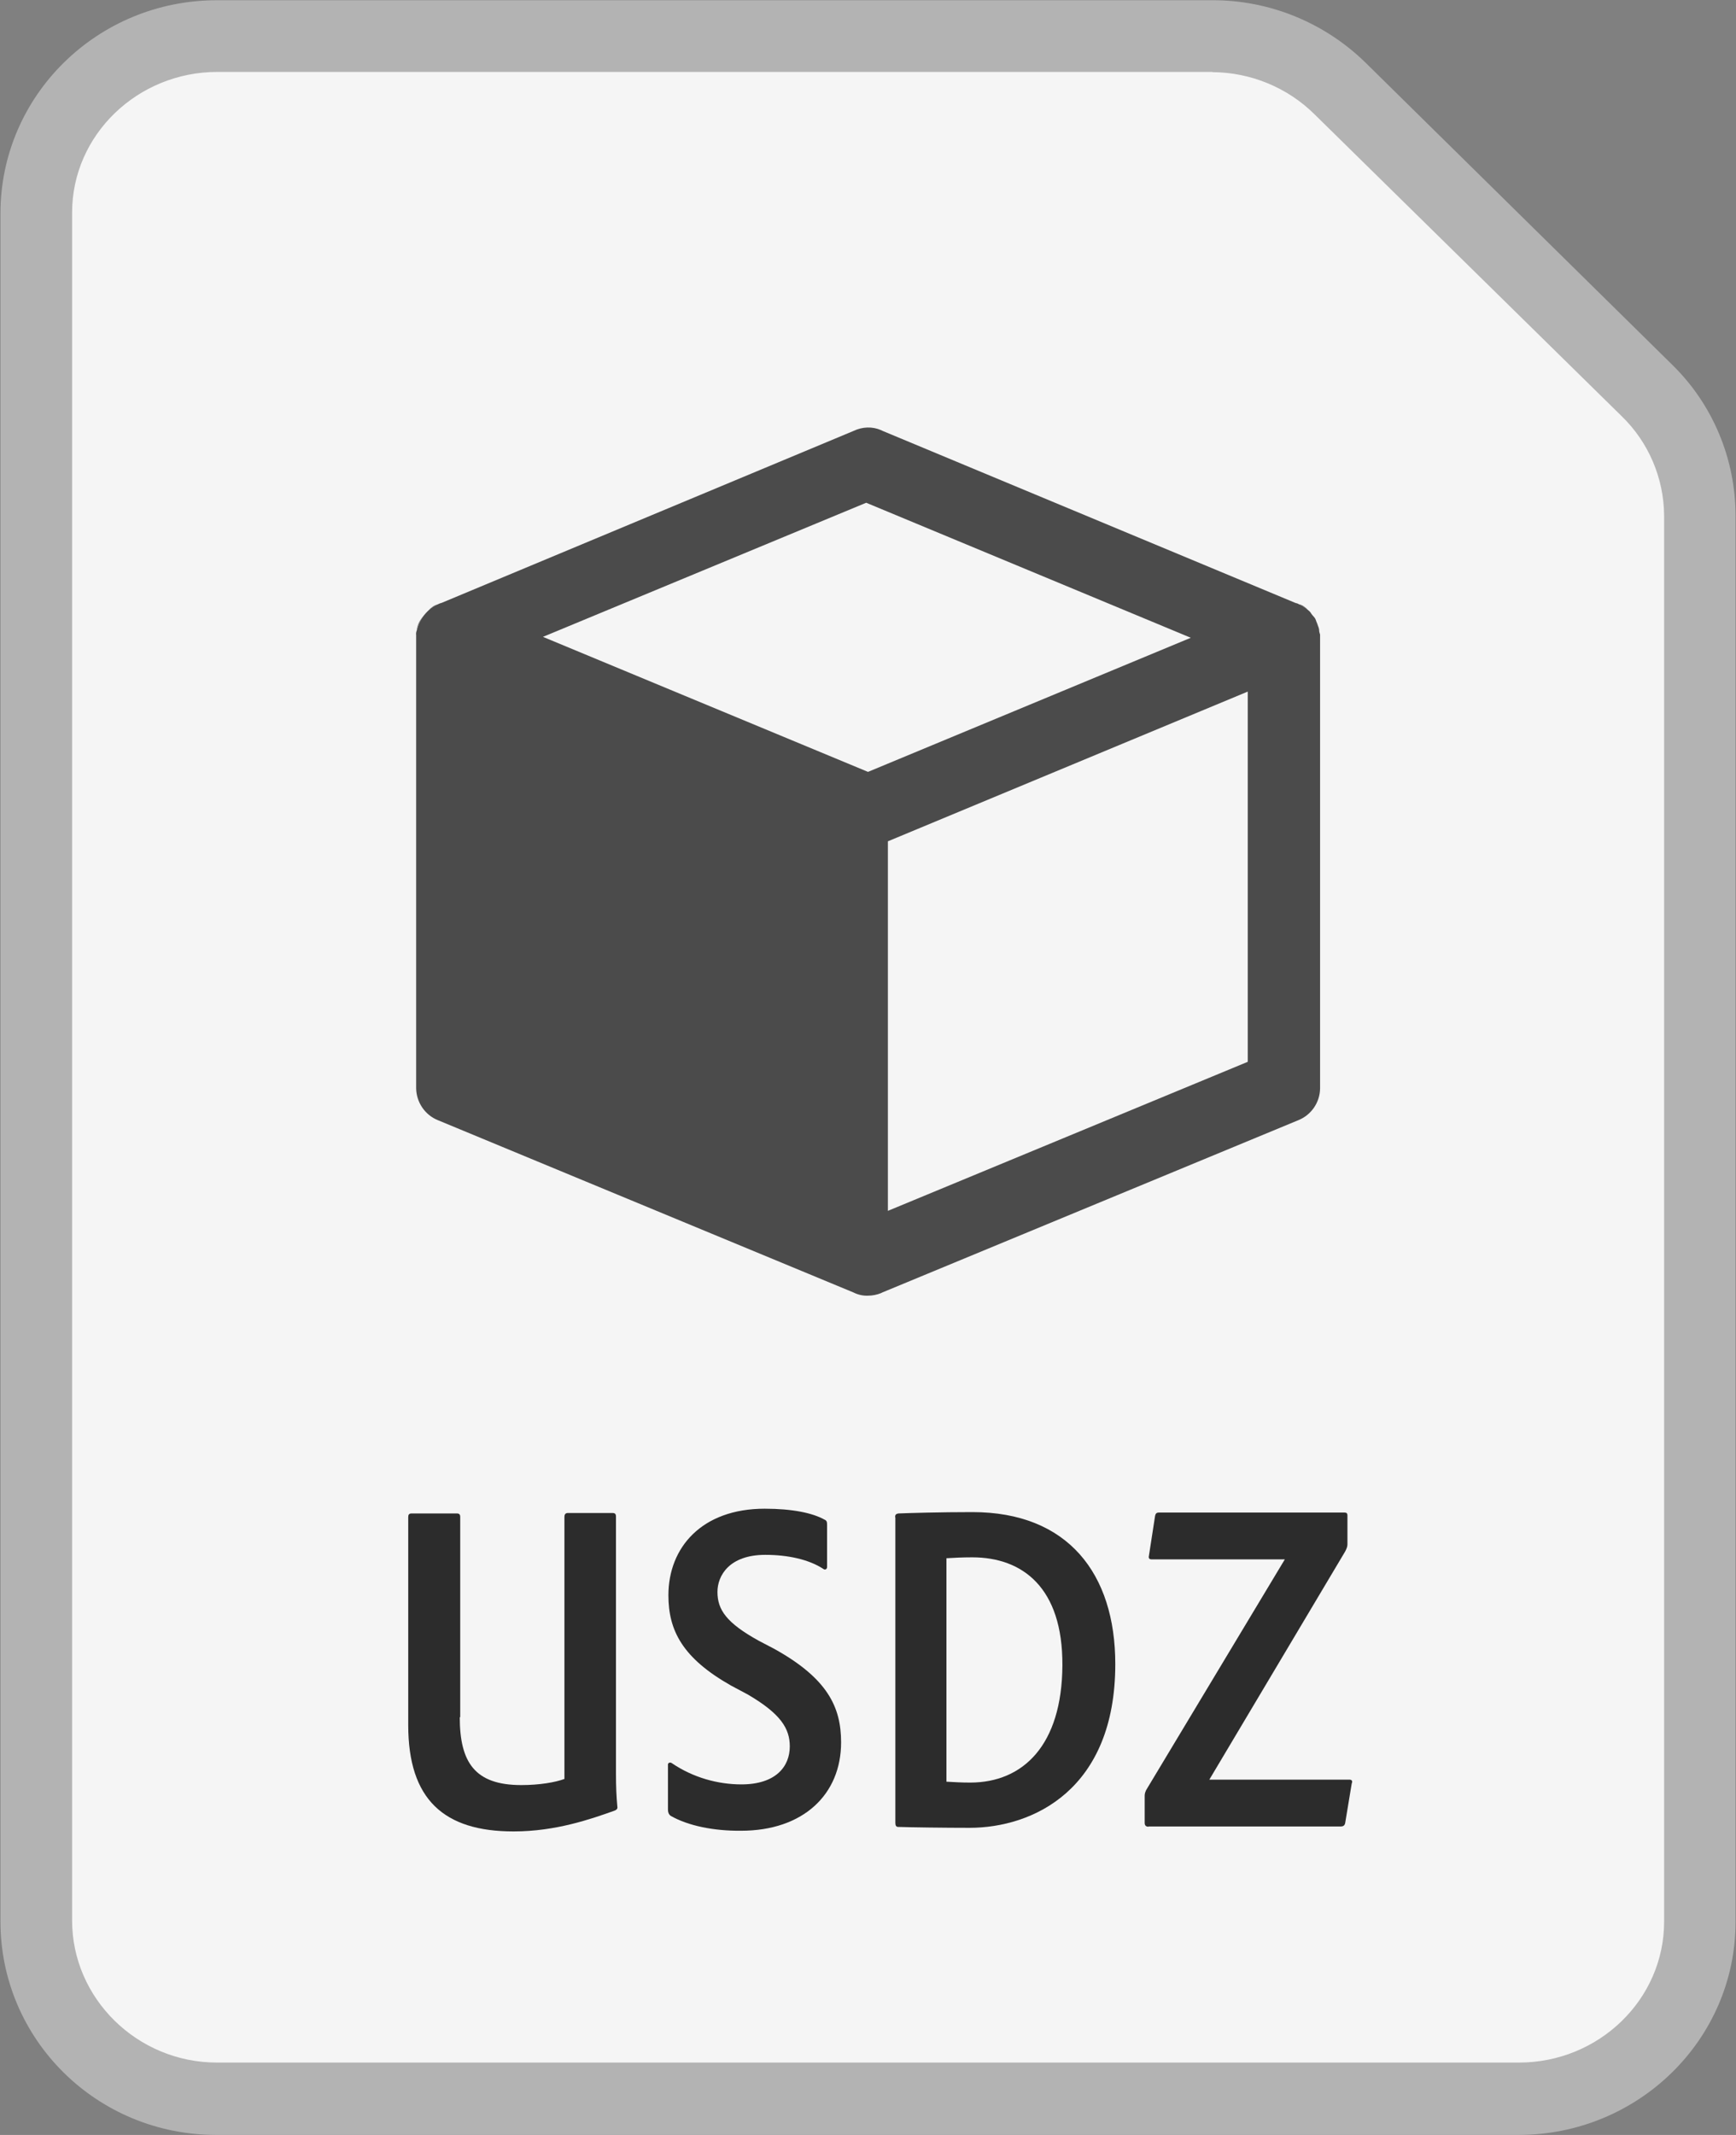<svg width="768" height="944" viewBox="0 0 768 944" fill="none" xmlns="http://www.w3.org/2000/svg">
<rect x="0" y="0" width="768" height="944" fill="#808080" stroke="none"/>
<path d="M95.8 928C51.7 928 15.8 892.8 15.8 849.6V94.4C15.8 51.2 51.7 16 95.8 16H536C557.2 16 577.5 24.3 592.7 39.1L728.5 172.6C743.4 187.1 751.9 207.1 751.8 227.9V849.6C751.8 892.8 715.9 928 671.8 928H95.8Z" fill="#F5F5F5"/>
<path d="M536.4 31.9C553.3 32 569.6 38.7 581.6 50.6L717.4 184C729.3 195.5 736.1 211.4 736.2 228V849.7C736.2 884.1 707.3 912 672 912H96C60.7 912 31.9 883.6 31.9 849.2V94C31.9 59.6 60.9 31.8 96.2 31.8H536.4M536.2 0.1H96C43 0.1 0.2 42.3 0.2 94.4V849.6C0.2 901.7 42.7 944 95.7 944H671.7C724.7 944 767.8 901.9 767.8 849.8V228.1C767.8 203 757.8 178.9 739.8 161.3L604.1 27.7C586 10 561.6 0 536.2 0.1Z" fill="#B3B3B3"/>
<path d="M583.8 280C583.8 279.7 583.6 279.4 583.6 278.9C583.6 278.2 583.4 277.5 583.1 276.8C582.9 276.1 582.6 275.4 582.3 274.7C582.1 274 581.8 273.3 581.3 272.8C580.8 272.2 580.3 271.7 579.9 271C579.5 270.4 579 270 578.5 269.6C577.3 268.6 576.1 267.8 574.7 267.2C574.2 266.9 573.7 266.7 573.1 266.6L390.4 190.5L389.8 190.2C385.9 188.5 381.5 188.7 377.7 190.5L195.3 266.6C194.7 266.7 194.2 267 193.7 267.2C192.3 267.8 191 268.6 189.9 269.6C188.8 270.6 187.9 271.6 187 272.8C185.8 274.6 184.9 276.6 184.4 278.7C184.1 279.4 184 280.1 184.1 280.8V481.2C184.2 487.4 188 493 193.7 495.3L377.6 571.5C379.6 572.5 381.8 573 384 572.9C386 572.9 387.9 572.5 389.7 571.8L390.3 571.5L574.4 495.3C580.1 493 583.9 487.5 584 481.3V281C584 280.7 584 280.3 583.8 280ZM384 341.3L240.2 281.6L383.2 222.3L526.8 282L384 341.3ZM552 469.5L392.8 535.4V372L552 305.8V469.5Z" fill="#4B4B4B"/>
<path d="M184.3 278.8C184.8 276.7 185.7 274.7 186.9 272.9C185.5 274.6 184.6 276.6 184.3 278.8ZM191.1 268.5C190.6 268.8 190.2 269.2 189.8 269.6C191 268.6 192.2 267.8 193.6 267.2C192.7 267.5 191.8 267.9 191.1 268.5Z" fill="#4B4B4B"/>
<path d="M577.3 268.5C576.6 267.9 575.7 267.4 574.7 267.2C576.1 267.8 577.4 268.6 578.5 269.6C578.2 269.2 577.8 268.8 577.3 268.5Z" fill="#4B4B4B"/>
<path d="M203.4 759.3C203.4 779.3 210.1 789.3 230.6 789.3C238.7 789.3 245.6 788.1 249.7 786.6V670.7C249.7 669.7 250.1 669 251.2 669H271C272 669 272.5 669.4 272.5 670.5V783.9C272.5 790.1 272.7 794.3 273.1 798.7C273.3 799.7 272.9 800.2 271.9 800.6C261.5 804.3 245.9 809.8 227.2 809.8C196.4 809.8 180.6 795.7 180.6 762.8V670.9C180.6 669.9 180.8 669.2 182.1 669.2H202.1C203.1 669.2 203.6 669.6 203.6 670.7V759.3H203.4Z" fill="#2C2C2C"/>
<path d="M296.7 802.9C295.9 802.3 295.5 801.4 295.5 800.2V780.2C295.5 779.6 296.3 779 297.2 779.6C306.6 786 317.6 789 328 789C343.2 789 349.4 781.1 349.4 772.2C349.4 764.3 345.4 757.8 330.9 749.3L323.4 745.3C302 733.2 295.7 721 295.7 705.4C295.7 684.2 310.5 667.1 338.3 667.1C350.6 667.1 359.5 669 364.7 671.9C365.7 672.3 365.9 672.9 365.9 674.2V692.9C365.9 693.7 365.1 694.4 364.2 693.7C357.8 689.5 348.4 687.5 338.6 687.5C322.6 687.5 317.4 696.7 317.4 703.9C317.4 711.8 321.4 717.6 335.7 725.5L342.4 729C366.1 742.1 372.1 754.8 372.1 770.4C372.1 793.5 355.3 809.5 327.8 809.5C315.7 809.6 304.4 807.3 296.7 802.9Z" fill="#2C2C2C"/>
<path d="M396 670.9C396 669.9 396.2 669.4 397.5 669.2C402.3 669 416 668.6 430.2 668.6C472.4 668.6 493.4 695.8 493.4 735.8C493.4 791.3 457 808.2 428.9 808.2C418.3 808.2 402.9 808 397.3 807.8C396.5 807.8 396.1 807.2 396.1 806.1V670.9H396ZM418.6 787.8C422.1 788 425.3 788.2 429.2 788.2C452.5 788.2 469.8 771.8 470 736.4C470.2 701.9 452.3 688.6 430.1 688.6C425.7 688.6 422.2 688.8 418.7 689V787.8H418.6Z" fill="#2C2C2C"/>
<path d="M508.1 807.7C507.1 807.7 506.4 807.3 506.4 806V794.1C506.4 793.1 506.6 792.6 507 791.6L568.4 689.5H509.5C508.5 689.5 508 689.1 508.3 687.8L511 670.3C511.2 669.3 511.6 668.8 512.7 668.8H594.9C595.7 668.8 596.1 669.2 596.1 670V682.9C596.1 683.9 595.7 684.8 595.1 686L535 786.9H597C598 786.9 598.5 787.5 598 788.6L595.1 806.1C594.9 807.1 594.3 807.6 593.2 807.6H508.1V807.7Z" fill="#2C2C2C"/>
</svg>
